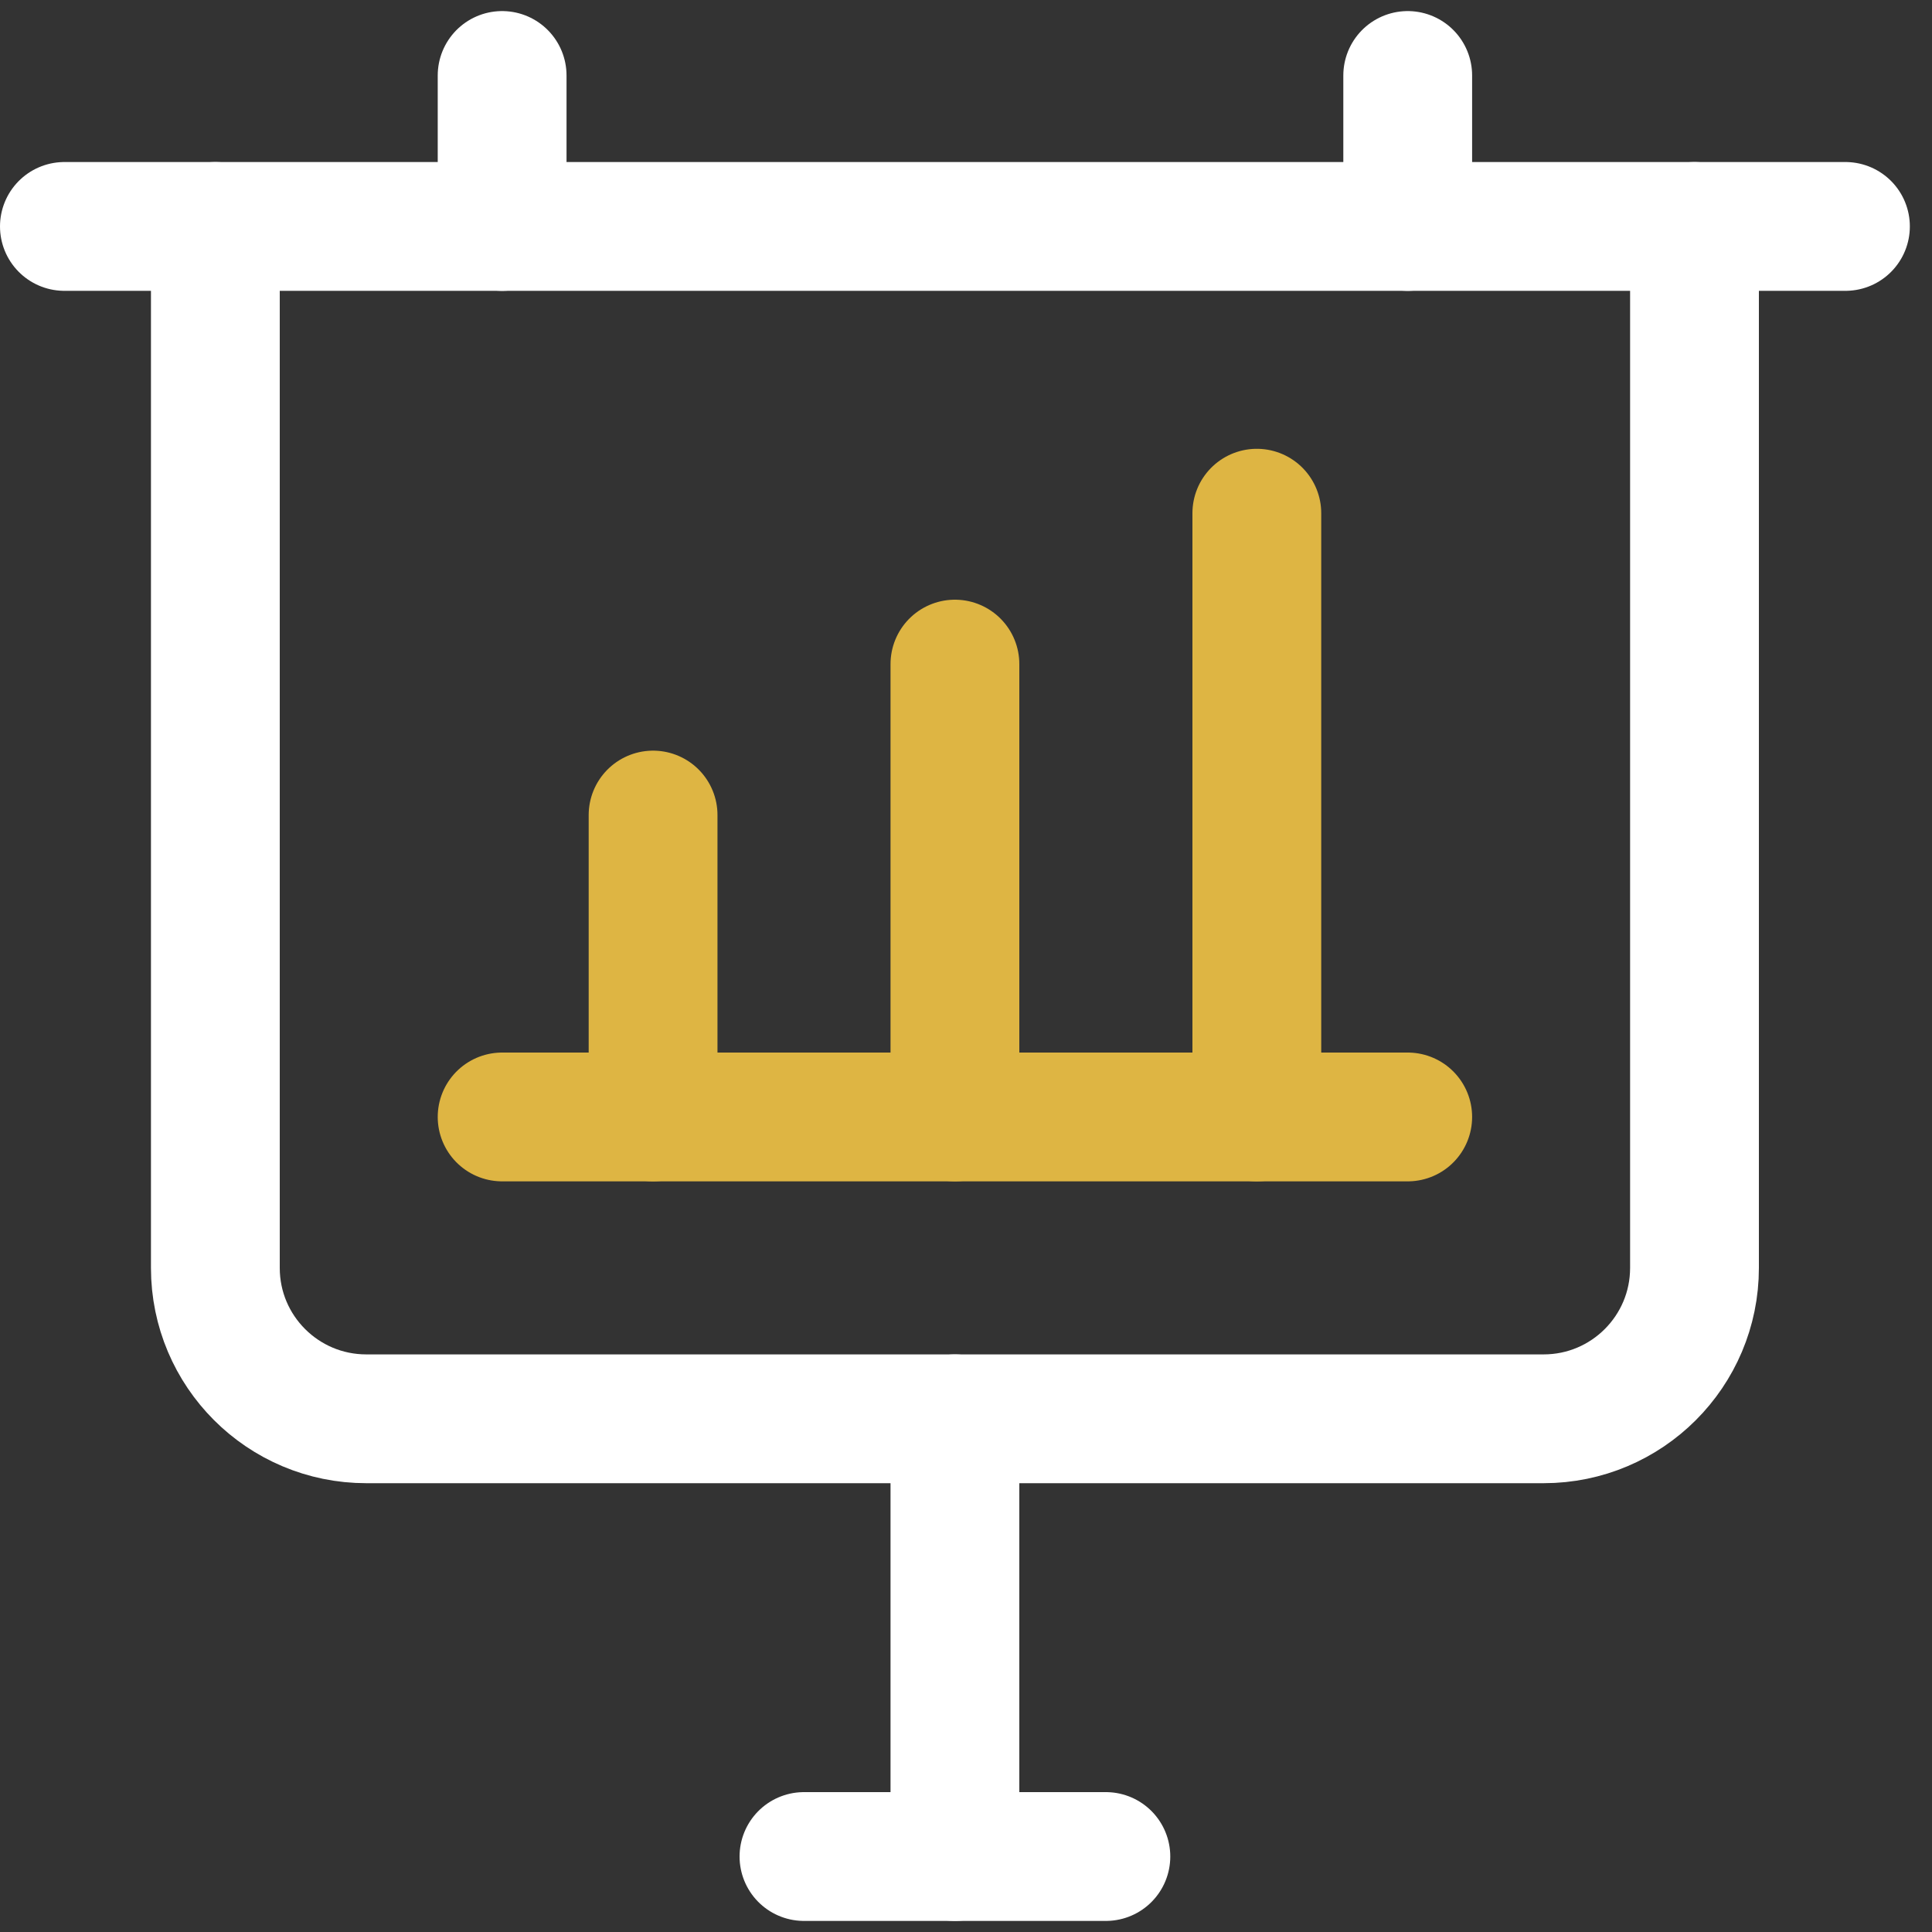 <svg width="30" height="30" viewBox="0 0 30 30" fill="none" xmlns="http://www.w3.org/2000/svg">
<rect x="0" y="0" width="30" height="30" fill="#333333" stroke="none"/>
<path d="M26.312 3.516V19.688C26.312 20.982 25.263 22.031 23.969 22.031H5.688C4.393 22.031 3.344 20.982 3.344 19.688V3.516" stroke="white" stroke-width="2" stroke-miterlimit="10" stroke-linecap="round" stroke-linejoin="round"/>
<path d="M1 3.516H28.656" stroke="white" stroke-width="2" stroke-miterlimit="10" stroke-linecap="round" stroke-linejoin="round"/>
<path d="M7.797 1.172V3.516" stroke="white" stroke-width="2" stroke-miterlimit="10" stroke-linecap="round" stroke-linejoin="round"/>
<path d="M21.859 3.516V1.172" stroke="white" stroke-width="2" stroke-miterlimit="10" stroke-linecap="round" stroke-linejoin="round"/>
<path d="M12.484 28.828H17.172" stroke="white" stroke-width="2" stroke-miterlimit="10" stroke-linecap="round" stroke-linejoin="round"/>
<path d="M14.828 28.828V22.031" stroke="white" stroke-width="2" stroke-miterlimit="10" stroke-linecap="round" stroke-linejoin="round"/>
<path d="M7.797 17.344H21.859" stroke="#DEB543" stroke-width="2" stroke-miterlimit="10" stroke-linecap="round" stroke-linejoin="round"/>
<path d="M19.516 17.344C19.516 13.725 19.516 7.969 19.516 7.969" stroke="#DEB543" stroke-width="2" stroke-miterlimit="10" stroke-linecap="round" stroke-linejoin="round"/>
<path d="M14.828 17.344V10.312" stroke="#DEB543" stroke-width="2" stroke-miterlimit="10" stroke-linecap="round" stroke-linejoin="round"/>
<path d="M10.141 17.344V12.656" stroke="#DEB543" stroke-width="2" stroke-miterlimit="10" stroke-linecap="round" stroke-linejoin="round"/>
</svg>
